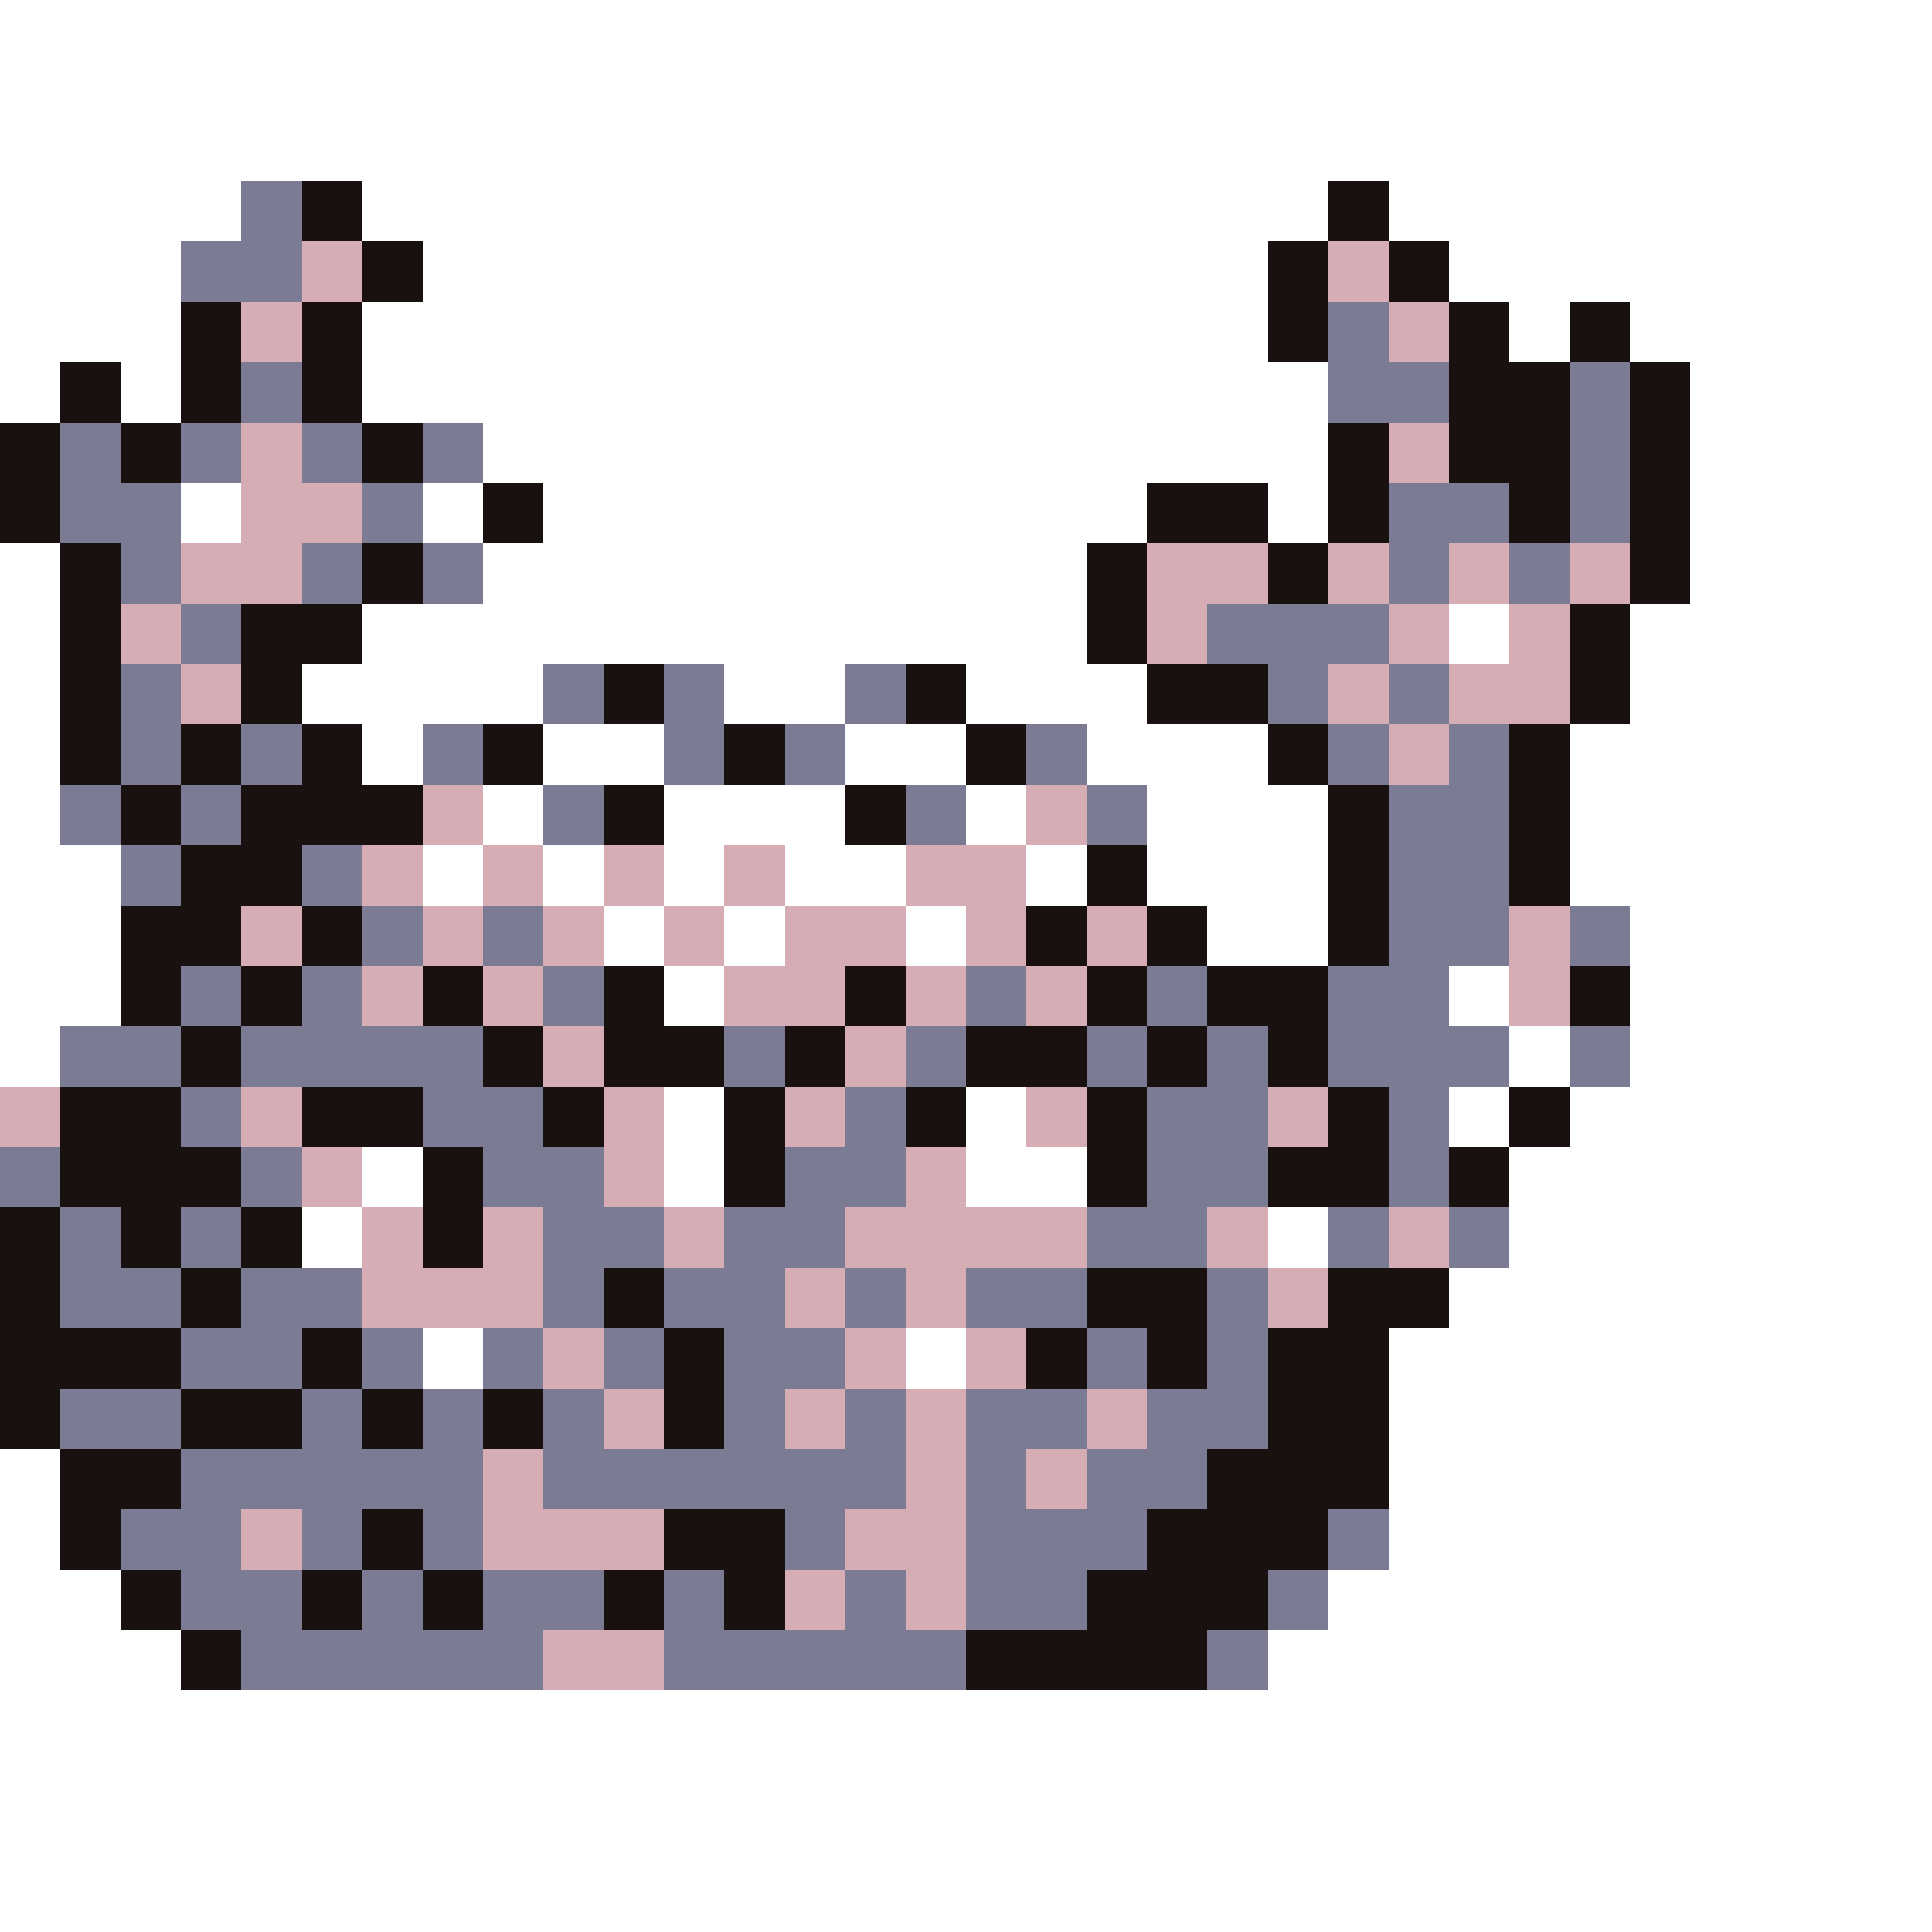 <svg xmlns="http://www.w3.org/2000/svg" viewBox="0 -0.5 32 32" shape-rendering="crispEdges">
<rect x="0" y="-0.5" width="32" height="32" fill="#333333" stroke="none"/>
<path stroke="#ffffff" d="M0 0h32M0 1h32M0 2h32M0 3h4M6 3h16M23 3h9M0 4h3M7 4h14M24 4h8M0 5h3M6 5h15M25 5h1M27 5h5M0 6h1M2 6h1M6 6h16M28 6h4M8 7h14M28 7h4M3 8h1M7 8h1M9 8h10M21 8h1M28 8h4M0 9h1M8 9h10M28 9h4M0 10h1M6 10h12M24 10h1M27 10h5M0 11h1M5 11h4M12 11h2M16 11h3M27 11h5M0 12h1M6 12h1M9 12h2M14 12h2M18 12h3M26 12h6M0 13h1M8 13h1M11 13h3M16 13h1M19 13h3M26 13h6M0 14h2M7 14h1M9 14h1M11 14h1M13 14h2M17 14h1M19 14h3M26 14h6M0 15h2M10 15h1M12 15h1M15 15h1M20 15h2M27 15h5M0 16h2M11 16h1M24 16h1M27 16h5M0 17h1M25 17h1M27 17h5M11 18h1M16 18h1M24 18h1M26 18h6M6 19h1M11 19h1M16 19h2M25 19h7M5 20h1M21 20h1M25 20h7M24 21h8M7 22h1M15 22h1M23 22h9M23 23h9M0 24h1M23 24h9M0 25h1M23 25h9M0 26h2M22 26h10M0 27h3M21 27h11M0 28h32M0 29h32M0 30h32M0 31h32" />
<path stroke="#7b7b94" d="M4 3h1M3 4h2M22 5h1M4 6h1M22 6h2M26 6h1M1 7h1M3 7h1M5 7h1M7 7h1M26 7h1M1 8h2M6 8h1M23 8h2M26 8h1M2 9h1M5 9h1M7 9h1M23 9h1M25 9h1M3 10h1M20 10h3M2 11h1M9 11h1M11 11h1M14 11h1M21 11h1M23 11h1M2 12h1M4 12h1M7 12h1M11 12h1M13 12h1M17 12h1M22 12h1M24 12h1M1 13h1M3 13h1M9 13h1M15 13h1M18 13h1M23 13h2M2 14h1M5 14h1M23 14h2M6 15h1M8 15h1M23 15h2M26 15h1M3 16h1M5 16h1M9 16h1M16 16h1M19 16h1M22 16h2M1 17h2M4 17h4M12 17h1M15 17h1M18 17h1M20 17h1M22 17h3M26 17h1M3 18h1M7 18h2M14 18h1M19 18h2M23 18h1M0 19h1M4 19h1M8 19h2M13 19h2M19 19h2M23 19h1M1 20h1M3 20h1M9 20h2M12 20h2M18 20h2M22 20h1M24 20h1M1 21h2M4 21h2M9 21h1M11 21h2M14 21h1M16 21h2M20 21h1M3 22h2M6 22h1M8 22h1M10 22h1M12 22h2M18 22h1M20 22h1M1 23h2M5 23h1M7 23h1M9 23h1M12 23h1M14 23h1M16 23h2M19 23h2M3 24h5M9 24h6M16 24h1M18 24h2M2 25h2M5 25h1M7 25h1M13 25h1M16 25h3M22 25h1M3 26h2M6 26h1M8 26h2M11 26h1M14 26h1M16 26h2M21 26h1M4 27h5M11 27h5M20 27h1" />
<path stroke="#191010" d="M5 3h1M22 3h1M6 4h1M21 4h1M23 4h1M3 5h1M5 5h1M21 5h1M24 5h1M26 5h1M1 6h1M3 6h1M5 6h1M24 6h2M27 6h1M0 7h1M2 7h1M6 7h1M22 7h1M24 7h2M27 7h1M0 8h1M8 8h1M19 8h2M22 8h1M25 8h1M27 8h1M1 9h1M6 9h1M18 9h1M21 9h1M27 9h1M1 10h1M4 10h2M18 10h1M26 10h1M1 11h1M4 11h1M10 11h1M15 11h1M19 11h2M26 11h1M1 12h1M3 12h1M5 12h1M8 12h1M12 12h1M16 12h1M21 12h1M25 12h1M2 13h1M4 13h3M10 13h1M14 13h1M22 13h1M25 13h1M3 14h2M18 14h1M22 14h1M25 14h1M2 15h2M5 15h1M17 15h1M19 15h1M22 15h1M2 16h1M4 16h1M7 16h1M10 16h1M14 16h1M18 16h1M20 16h2M26 16h1M3 17h1M8 17h1M10 17h2M13 17h1M16 17h2M19 17h1M21 17h1M1 18h2M5 18h2M9 18h1M12 18h1M15 18h1M18 18h1M22 18h1M25 18h1M1 19h3M7 19h1M12 19h1M18 19h1M21 19h2M24 19h1M0 20h1M2 20h1M4 20h1M7 20h1M0 21h1M3 21h1M10 21h1M18 21h2M22 21h2M0 22h3M5 22h1M11 22h1M17 22h1M19 22h1M21 22h2M0 23h1M3 23h2M6 23h1M8 23h1M11 23h1M21 23h2M1 24h2M20 24h3M1 25h1M6 25h1M11 25h2M19 25h3M2 26h1M5 26h1M7 26h1M10 26h1M12 26h1M18 26h3M3 27h1M16 27h4" />
<path stroke="#d6adb5" d="M5 4h1M22 4h1M4 5h1M23 5h1M4 7h1M23 7h1M4 8h2M3 9h2M19 9h2M22 9h1M24 9h1M26 9h1M2 10h1M19 10h1M23 10h1M25 10h1M3 11h1M22 11h1M24 11h2M23 12h1M7 13h1M17 13h1M6 14h1M8 14h1M10 14h1M12 14h1M15 14h2M4 15h1M7 15h1M9 15h1M11 15h1M13 15h2M16 15h1M18 15h1M25 15h1M6 16h1M8 16h1M12 16h2M15 16h1M17 16h1M25 16h1M9 17h1M14 17h1M0 18h1M4 18h1M10 18h1M13 18h1M17 18h1M21 18h1M5 19h1M10 19h1M15 19h1M6 20h1M8 20h1M11 20h1M14 20h4M20 20h1M23 20h1M6 21h3M13 21h1M15 21h1M21 21h1M9 22h1M14 22h1M16 22h1M10 23h1M13 23h1M15 23h1M18 23h1M8 24h1M15 24h1M17 24h1M4 25h1M8 25h3M14 25h2M13 26h1M15 26h1M9 27h2" />
</svg>